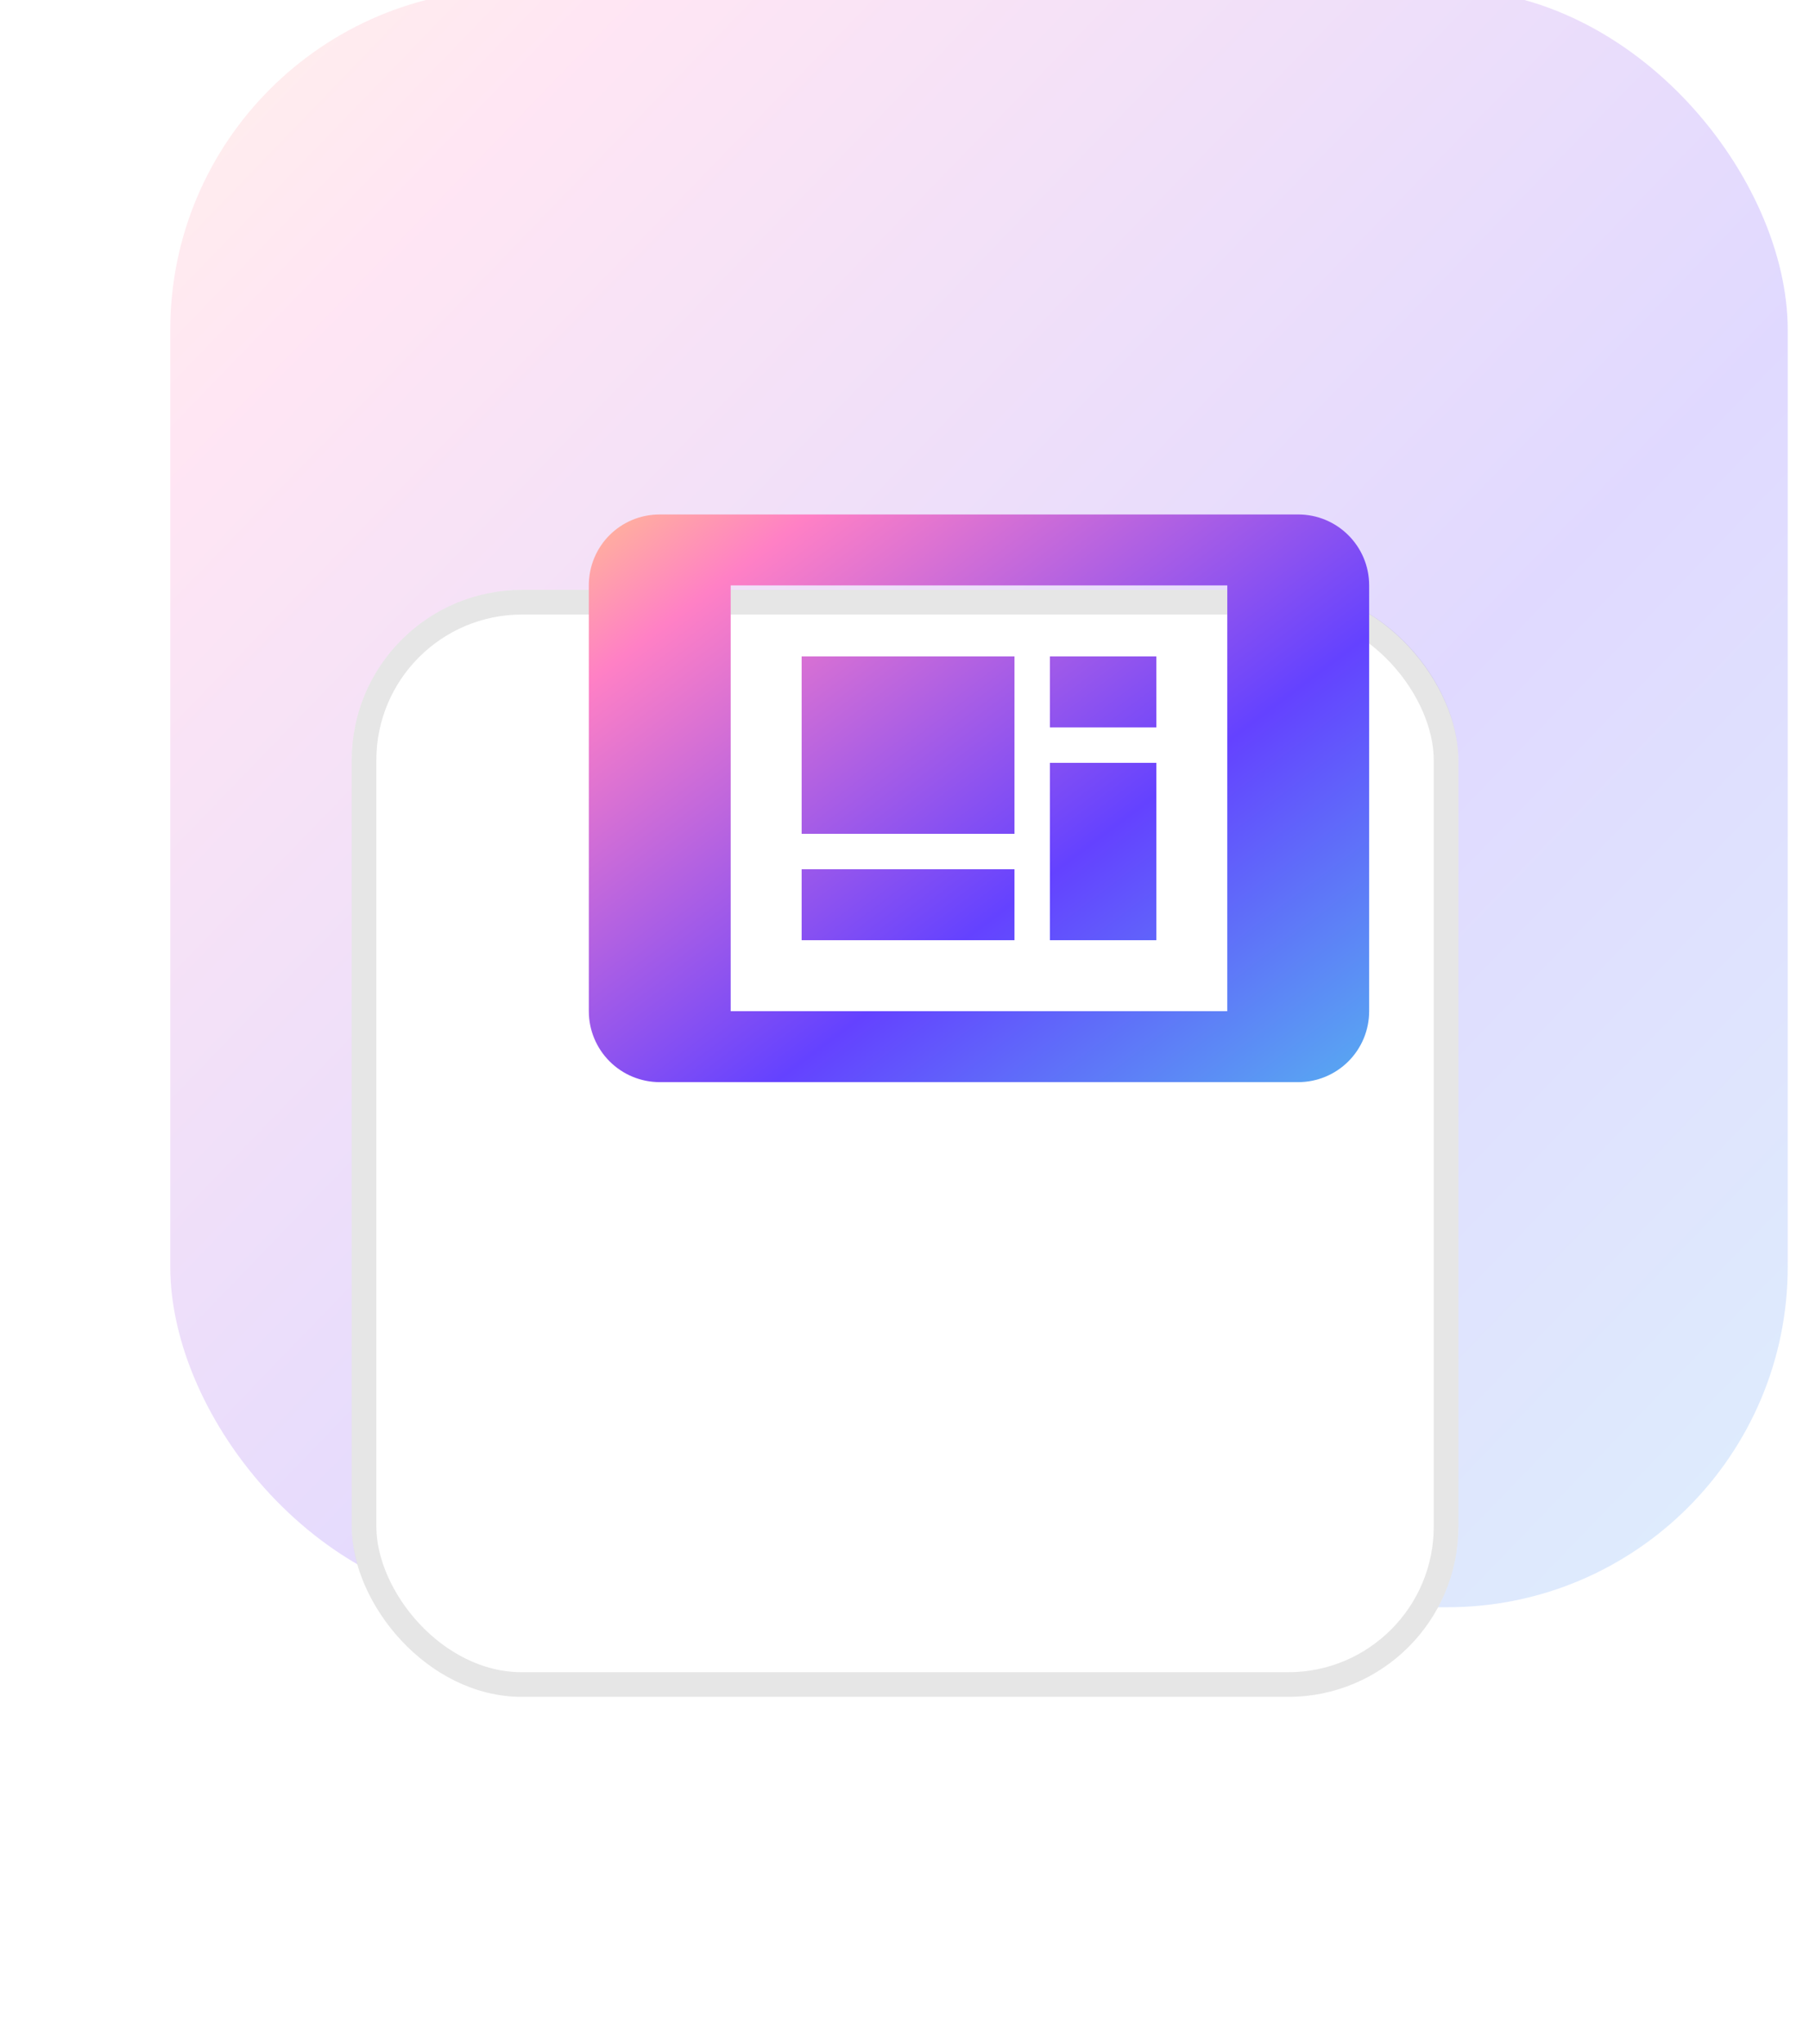 <svg width="85" height="96" viewBox="0 0 85 96" fill="none" xmlns="http://www.w3.org/2000/svg">
<rect opacity="0.2" x="8" y="-0.5" width="76" height="76" rx="16" fill="url(#paint0_linear_3332_5923)"/>
<g filter="url(#filter0_d_3332_5923)">
<rect x="20" y="11.5" width="52" height="52" rx="8" fill="white"/>
<rect x="20.579" y="12.079" width="50.842" height="50.842" rx="7.421" stroke="black" stroke-opacity="0.1" stroke-width="1.158"/>
</g>
<path d="M57.667 47.5H34.333V27.5H57.667M61 24.167H31C29.15 24.167 27.667 25.65 27.667 27.5V47.5C27.667 48.384 28.018 49.232 28.643 49.857C29.268 50.482 30.116 50.833 31 50.833H61C61.884 50.833 62.732 50.482 63.357 49.857C63.982 49.232 64.333 48.384 64.333 47.5V27.5C64.333 25.65 62.833 24.167 61 24.167ZM37.667 30.833H47.667V39.167H37.667V30.833ZM49.333 30.833H54.333V34.167H49.333V30.833ZM54.333 35.833V44.167H49.333V35.833H54.333ZM37.667 40.833H47.667V44.167H37.667V40.833Z" fill="url(#paint1_linear_3332_5923)"/>
<defs>
<filter id="filter0_d_3332_5923" x="0.316" y="11.5" width="84.421" height="84.421" filterUnits="userSpaceOnUse" color-interpolation-filters="sRGB">
<feFlood flood-opacity="0" result="BackgroundImageFix"/>
<feColorMatrix in="SourceAlpha" type="matrix" values="0 0 0 0 0 0 0 0 0 0 0 0 0 0 0 0 0 0 127 0" result="hardAlpha"/>
<feOffset dx="-3.474" dy="16.21"/>
<feGaussianBlur stdDeviation="8.105"/>
<feComposite in2="hardAlpha" operator="out"/>
<feColorMatrix type="matrix" values="0 0 0 0 0 0 0 0 0 0 0 0 0 0 0 0 0 0 0.05 0"/>
<feBlend mode="normal" in2="BackgroundImageFix" result="effect1_dropShadow_3332_5923"/>
<feBlend mode="normal" in="SourceGraphic" in2="effect1_dropShadow_3332_5923" result="shape"/>
</filter>
<linearGradient id="paint0_linear_3332_5923" x1="-2.962" y1="-8.538" x2="84" y2="75.5" gradientUnits="userSpaceOnUse">
<stop stop-color="#FFE870"/>
<stop offset="0.24" stop-color="#FF80C5"/>
<stop offset="0.656" stop-color="#6442FF"/>
<stop offset="1" stop-color="#58ABF1"/>
</linearGradient>
<linearGradient id="paint1_linear_3332_5923" x1="22.378" y1="21.346" x2="51.716" y2="60.329" gradientUnits="userSpaceOnUse">
<stop stop-color="#FFE870"/>
<stop offset="0.24" stop-color="#FF80C5"/>
<stop offset="0.656" stop-color="#6442FF"/>
<stop offset="1" stop-color="#58ABF1"/>
</linearGradient>
</defs>
</svg>
